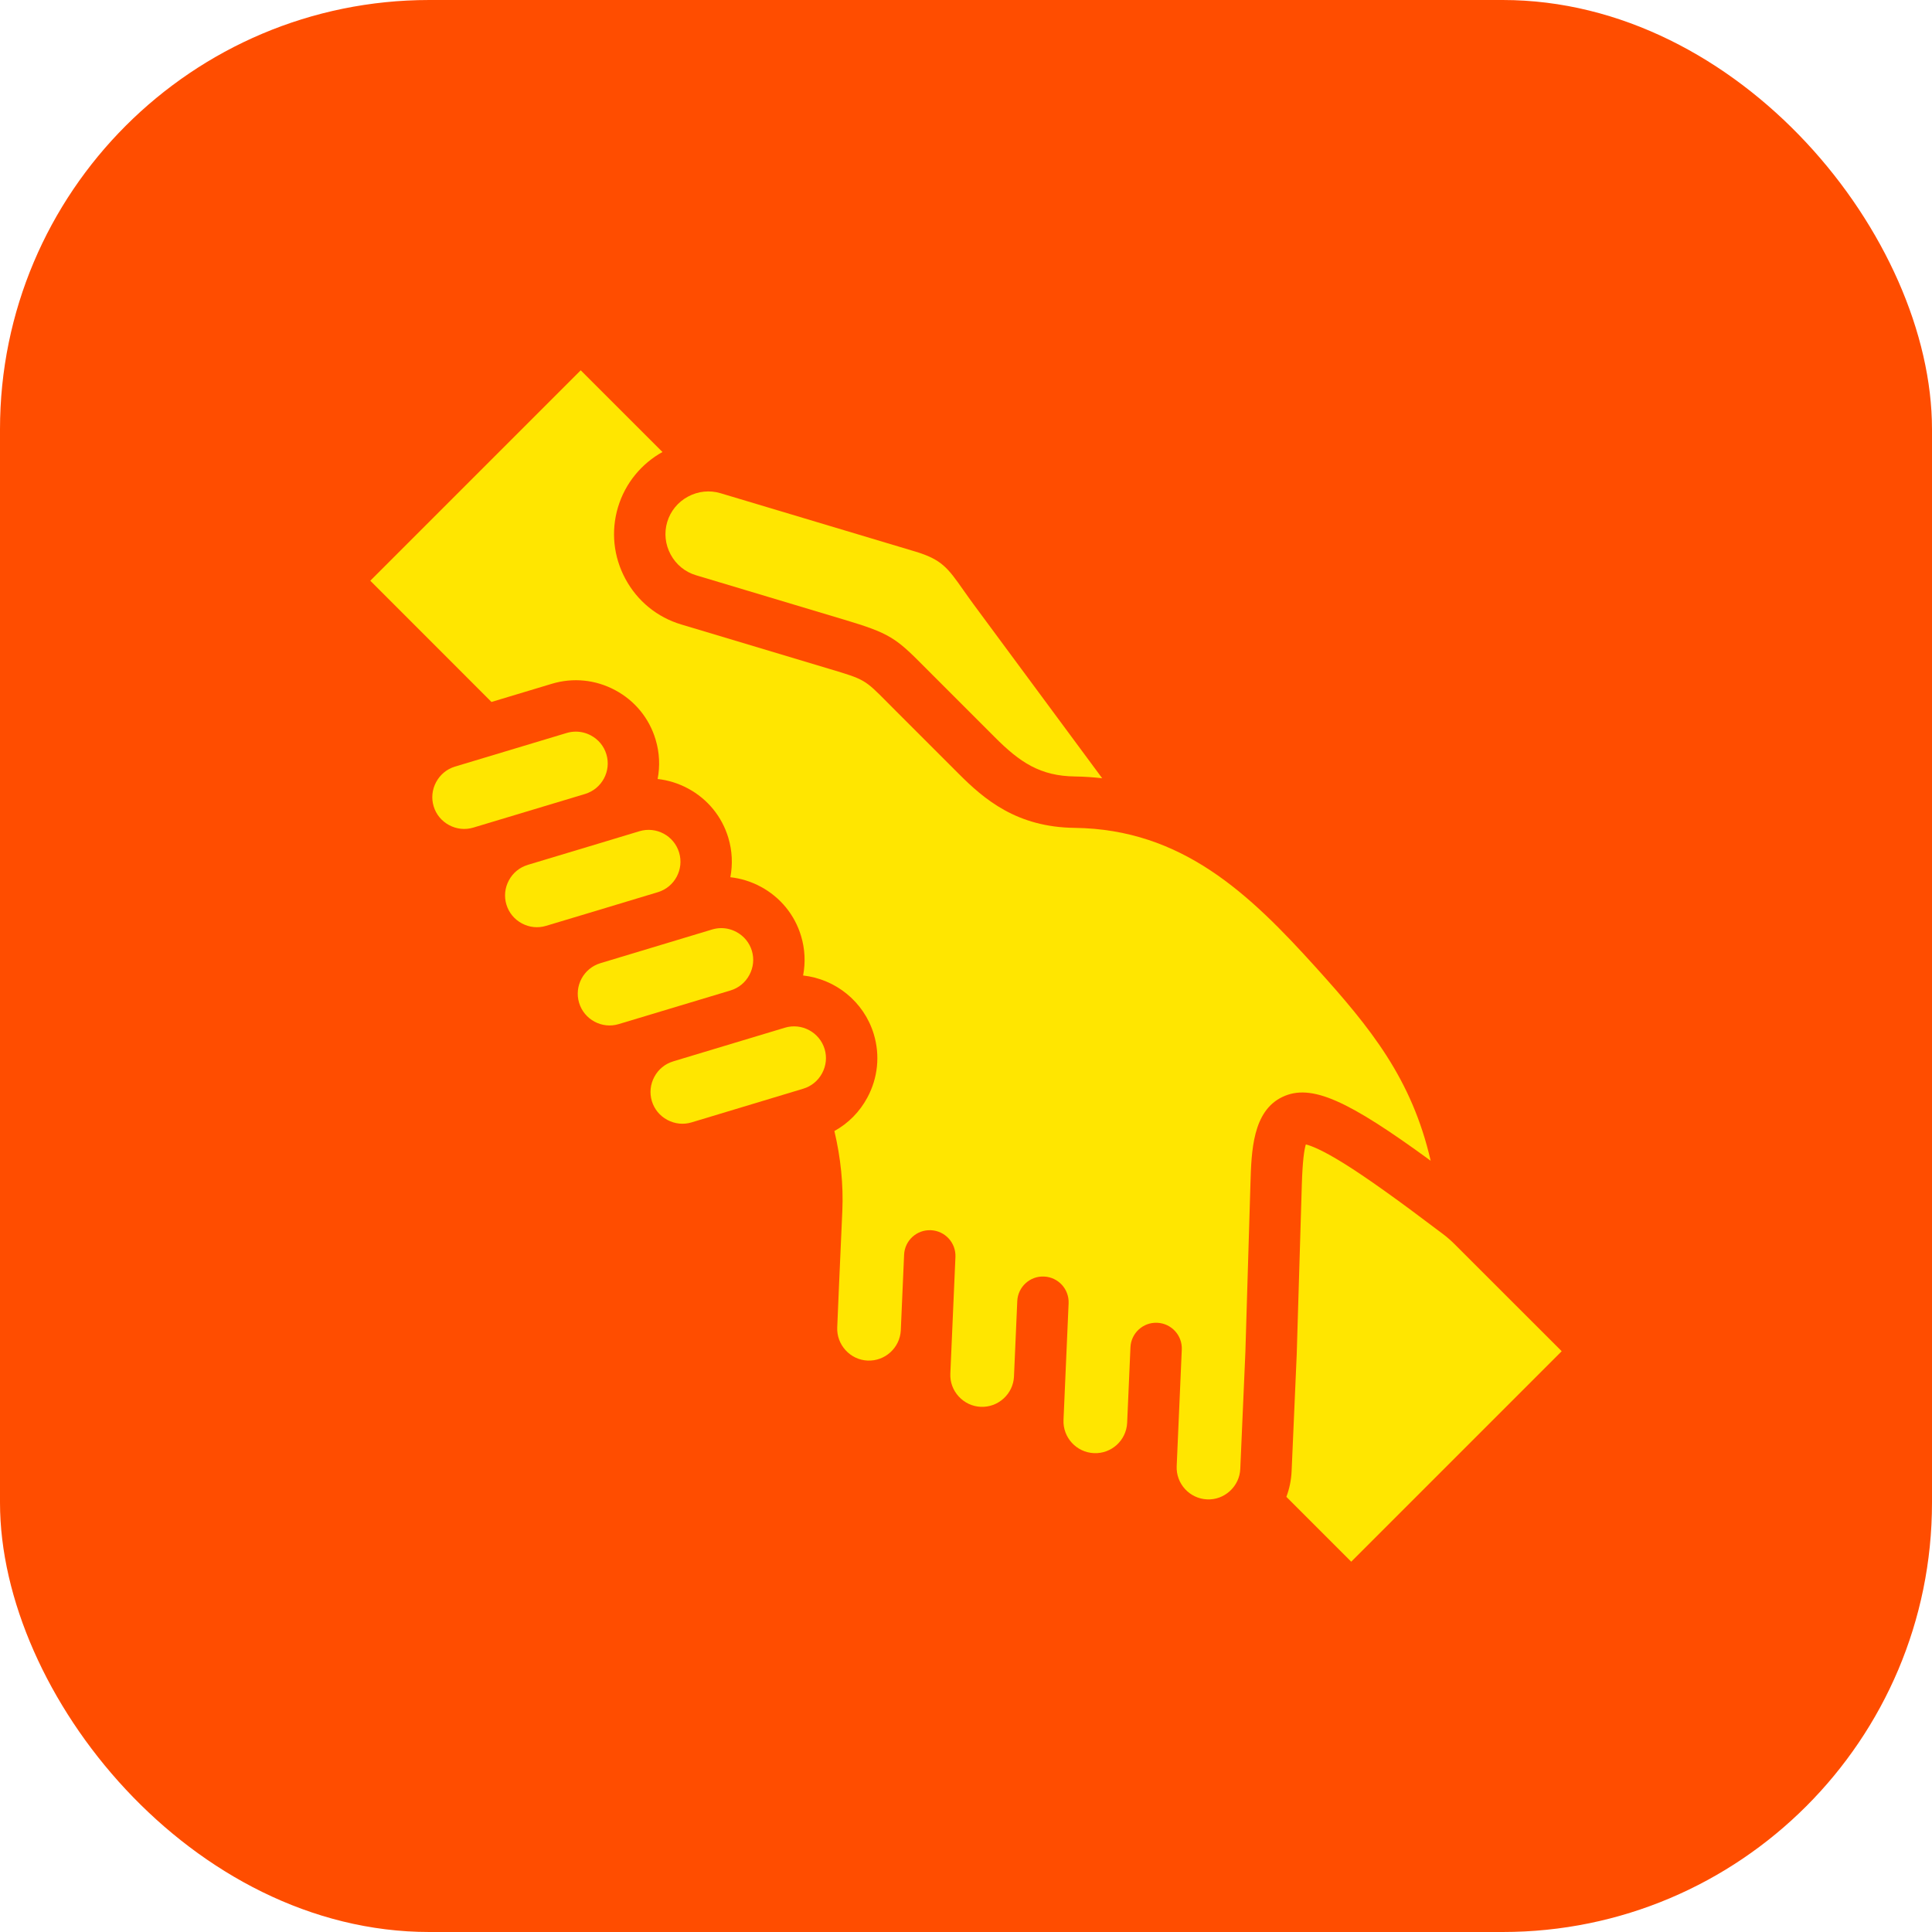 <svg width="720" height="720" viewBox="0 0 720 720" fill="none" xmlns="http://www.w3.org/2000/svg">
<g id="AppIcon-SolidarityCard-FF4D00-720px">
<rect width="720" height="720" rx="160" fill="#FF4D00"/>
<g id="Vector">
<path d="M533.172 432.581C502.441 410.13 488.687 403.657 477.91 408.802C466.809 414.102 466.365 429.024 466.008 441.011L464.111 504.05L462.214 547.434C462.076 550.581 460.708 553.5 458.361 555.654C456.018 557.805 453.001 558.916 449.863 558.777C443.321 558.491 438.232 552.937 438.517 546.397L439.176 531.326C439.181 531.23 439.191 531.134 439.196 531.037C439.198 530.989 439.194 530.943 439.195 530.895L440.417 502.946C440.648 497.663 436.553 493.193 431.269 492.962C425.999 492.71 421.516 496.827 421.286 502.109L420.051 530.338C419.691 536.811 414.21 541.822 407.685 541.544C401.143 541.257 396.054 535.703 396.34 529.164L396.998 514.092C397.003 513.995 397.014 513.899 397.018 513.802C397.02 513.754 397.017 513.708 397.017 513.661L398.239 485.712C398.47 480.429 394.375 475.959 389.092 475.729C383.831 475.476 379.338 479.593 379.108 484.876L377.874 513.11C377.701 516.192 376.345 519.047 374.033 521.162C371.682 523.312 368.661 524.413 365.508 524.283C362.361 524.145 359.441 522.777 357.287 520.429C355.136 518.086 354.027 515.068 354.164 511.93L354.825 496.774C354.829 496.697 354.838 496.62 354.842 496.541C354.844 496.503 354.84 496.466 354.841 496.426L356.062 468.45C356.293 463.167 352.198 458.697 346.915 458.466C341.594 458.223 337.161 462.331 336.931 467.614L335.699 495.817C335.353 502.303 329.811 507.324 323.331 507.048C320.193 506.91 317.283 505.542 315.134 503.193C312.984 500.841 311.876 497.815 312.014 494.654L312.665 479.26L313.914 451.21C314.332 441.517 313.331 431.557 310.951 421.502C316.116 418.653 320.371 414.373 323.24 409.033C327.17 401.721 328.026 393.338 325.642 385.41C321.933 373.164 311.281 364.869 299.294 363.536C300.229 358.689 299.992 353.665 298.535 348.818C296.159 340.907 290.821 334.386 283.508 330.455C279.93 328.531 276.094 327.35 272.183 326.918C273.089 322.172 272.907 317.147 271.422 312.205C269.046 304.294 263.708 297.773 256.395 293.842C252.82 291.92 248.988 290.74 245.08 290.307C245.993 285.548 245.808 280.512 244.31 275.565C241.932 267.653 236.591 261.134 229.272 257.211C221.963 253.293 213.584 252.444 205.674 254.822L183.161 261.598L138 216.415L216.414 138L246.879 168.449C239.167 172.744 233.045 179.921 230.307 189.033C227.633 197.993 228.617 207.481 233.077 215.749C237.541 224.024 244.936 230.053 253.885 232.723L309.013 249.254C322.209 253.203 322.209 253.203 330.598 261.671C331.629 262.711 332.765 263.857 334.027 265.117L357.141 288.231C366.804 297.922 378.923 308.282 400.522 308.523C440.551 309.034 465.623 333.107 490.408 360.548C510.865 383.198 526.113 401.987 533.172 432.581Z" fill="#FFE600"/>
<path d="M248.655 194.523C249.875 190.459 252.625 187.102 256.398 185.07C260.168 183.04 264.482 182.593 268.546 183.814L341.033 205.525C351.002 208.518 353.202 211.642 359.081 219.992L359.122 220.049C360.244 221.641 361.512 223.441 362.929 225.361L410.749 290.03C407.379 289.647 404.045 289.414 400.769 289.372H400.762C400.758 289.372 400.755 289.371 400.751 289.371C387.643 289.229 380.078 284.107 370.695 274.696L347.564 251.565C346.328 250.332 345.223 249.217 344.217 248.201L344.214 248.199L344.212 248.196L344.205 248.189C333.716 237.601 331.384 235.955 314.51 230.906L259.375 214.373C255.32 213.163 251.966 210.422 249.934 206.653C247.899 202.884 247.447 198.569 248.655 194.523Z" fill="#FFE600"/>
<path d="M203.489 345.04C200.483 345.95 197.285 345.623 194.481 344.12C191.675 342.615 189.633 340.128 188.721 337.099C187.812 334.092 188.138 330.893 189.641 328.09C191.147 325.284 193.633 323.242 196.644 322.337C196.718 322.314 196.788 322.284 196.863 322.259L223.571 314.22C223.576 314.219 223.582 314.217 223.587 314.215L238.304 309.769C244.566 307.885 251.203 311.449 253.086 317.712C254.957 323.937 251.47 330.512 245.306 332.446C245.306 332.446 218.238 340.611 218.234 340.613L203.489 345.04Z" fill="#FFE600"/>
<path d="M176.396 308.421C173.377 309.329 170.168 309 167.36 307.493C164.557 305.991 162.516 303.509 161.608 300.486C160.697 297.478 161.025 294.276 162.531 291.469C164.039 288.658 166.532 286.606 169.534 285.696L211.19 273.159C212.308 272.823 213.451 272.658 214.591 272.658C216.529 272.658 218.458 273.139 220.227 274.087C223.03 275.589 225.07 278.071 225.979 281.095C227.874 287.352 224.311 293.989 218.036 295.89L176.396 308.421Z" fill="#FFE600"/>
<path d="M230.576 381.653C224.332 383.543 217.708 379.981 215.814 373.732C213.931 367.463 217.494 360.832 223.767 358.947L265.418 346.384C266.53 346.05 267.668 345.884 268.803 345.884C270.743 345.884 272.673 346.368 274.445 347.321C277.252 348.83 279.295 351.317 280.2 354.327C281.105 357.34 280.773 360.545 279.263 363.353C277.755 366.16 275.266 368.203 272.256 369.107L272.244 369.111C272.244 369.111 272.242 369.112 272.24 369.112L230.576 381.653Z" fill="#FFE600"/>
<path d="M306.376 399.966C304.868 402.772 302.379 404.816 299.361 405.723L257.708 418.286C254.696 419.191 251.492 418.859 248.682 417.349C245.876 415.84 243.833 413.353 242.928 410.343C242.02 407.325 242.35 404.115 243.856 401.307C245.357 398.504 247.839 396.464 250.843 395.562C250.916 395.54 250.985 395.509 251.057 395.485L292.505 382.996C298.771 381.111 305.418 384.684 307.312 390.939C308.218 393.953 307.885 397.158 306.376 399.966Z" fill="#FFE600"/>
<path d="M503.563 581.997L479.392 557.827C480.53 554.801 481.201 551.587 481.346 548.27L483.246 504.818C483.248 504.775 483.25 504.731 483.251 504.688L485.15 441.582C485.416 432.68 486.041 428.451 486.647 426.493C488.484 426.938 492.599 428.453 500.781 433.542C509.209 438.784 520.711 446.981 537.821 459.944C539.306 461.069 540.716 462.295 542.033 463.612L582 503.56L503.563 581.997Z" fill="#FFE600"/>
</g>
</g>
</svg>
